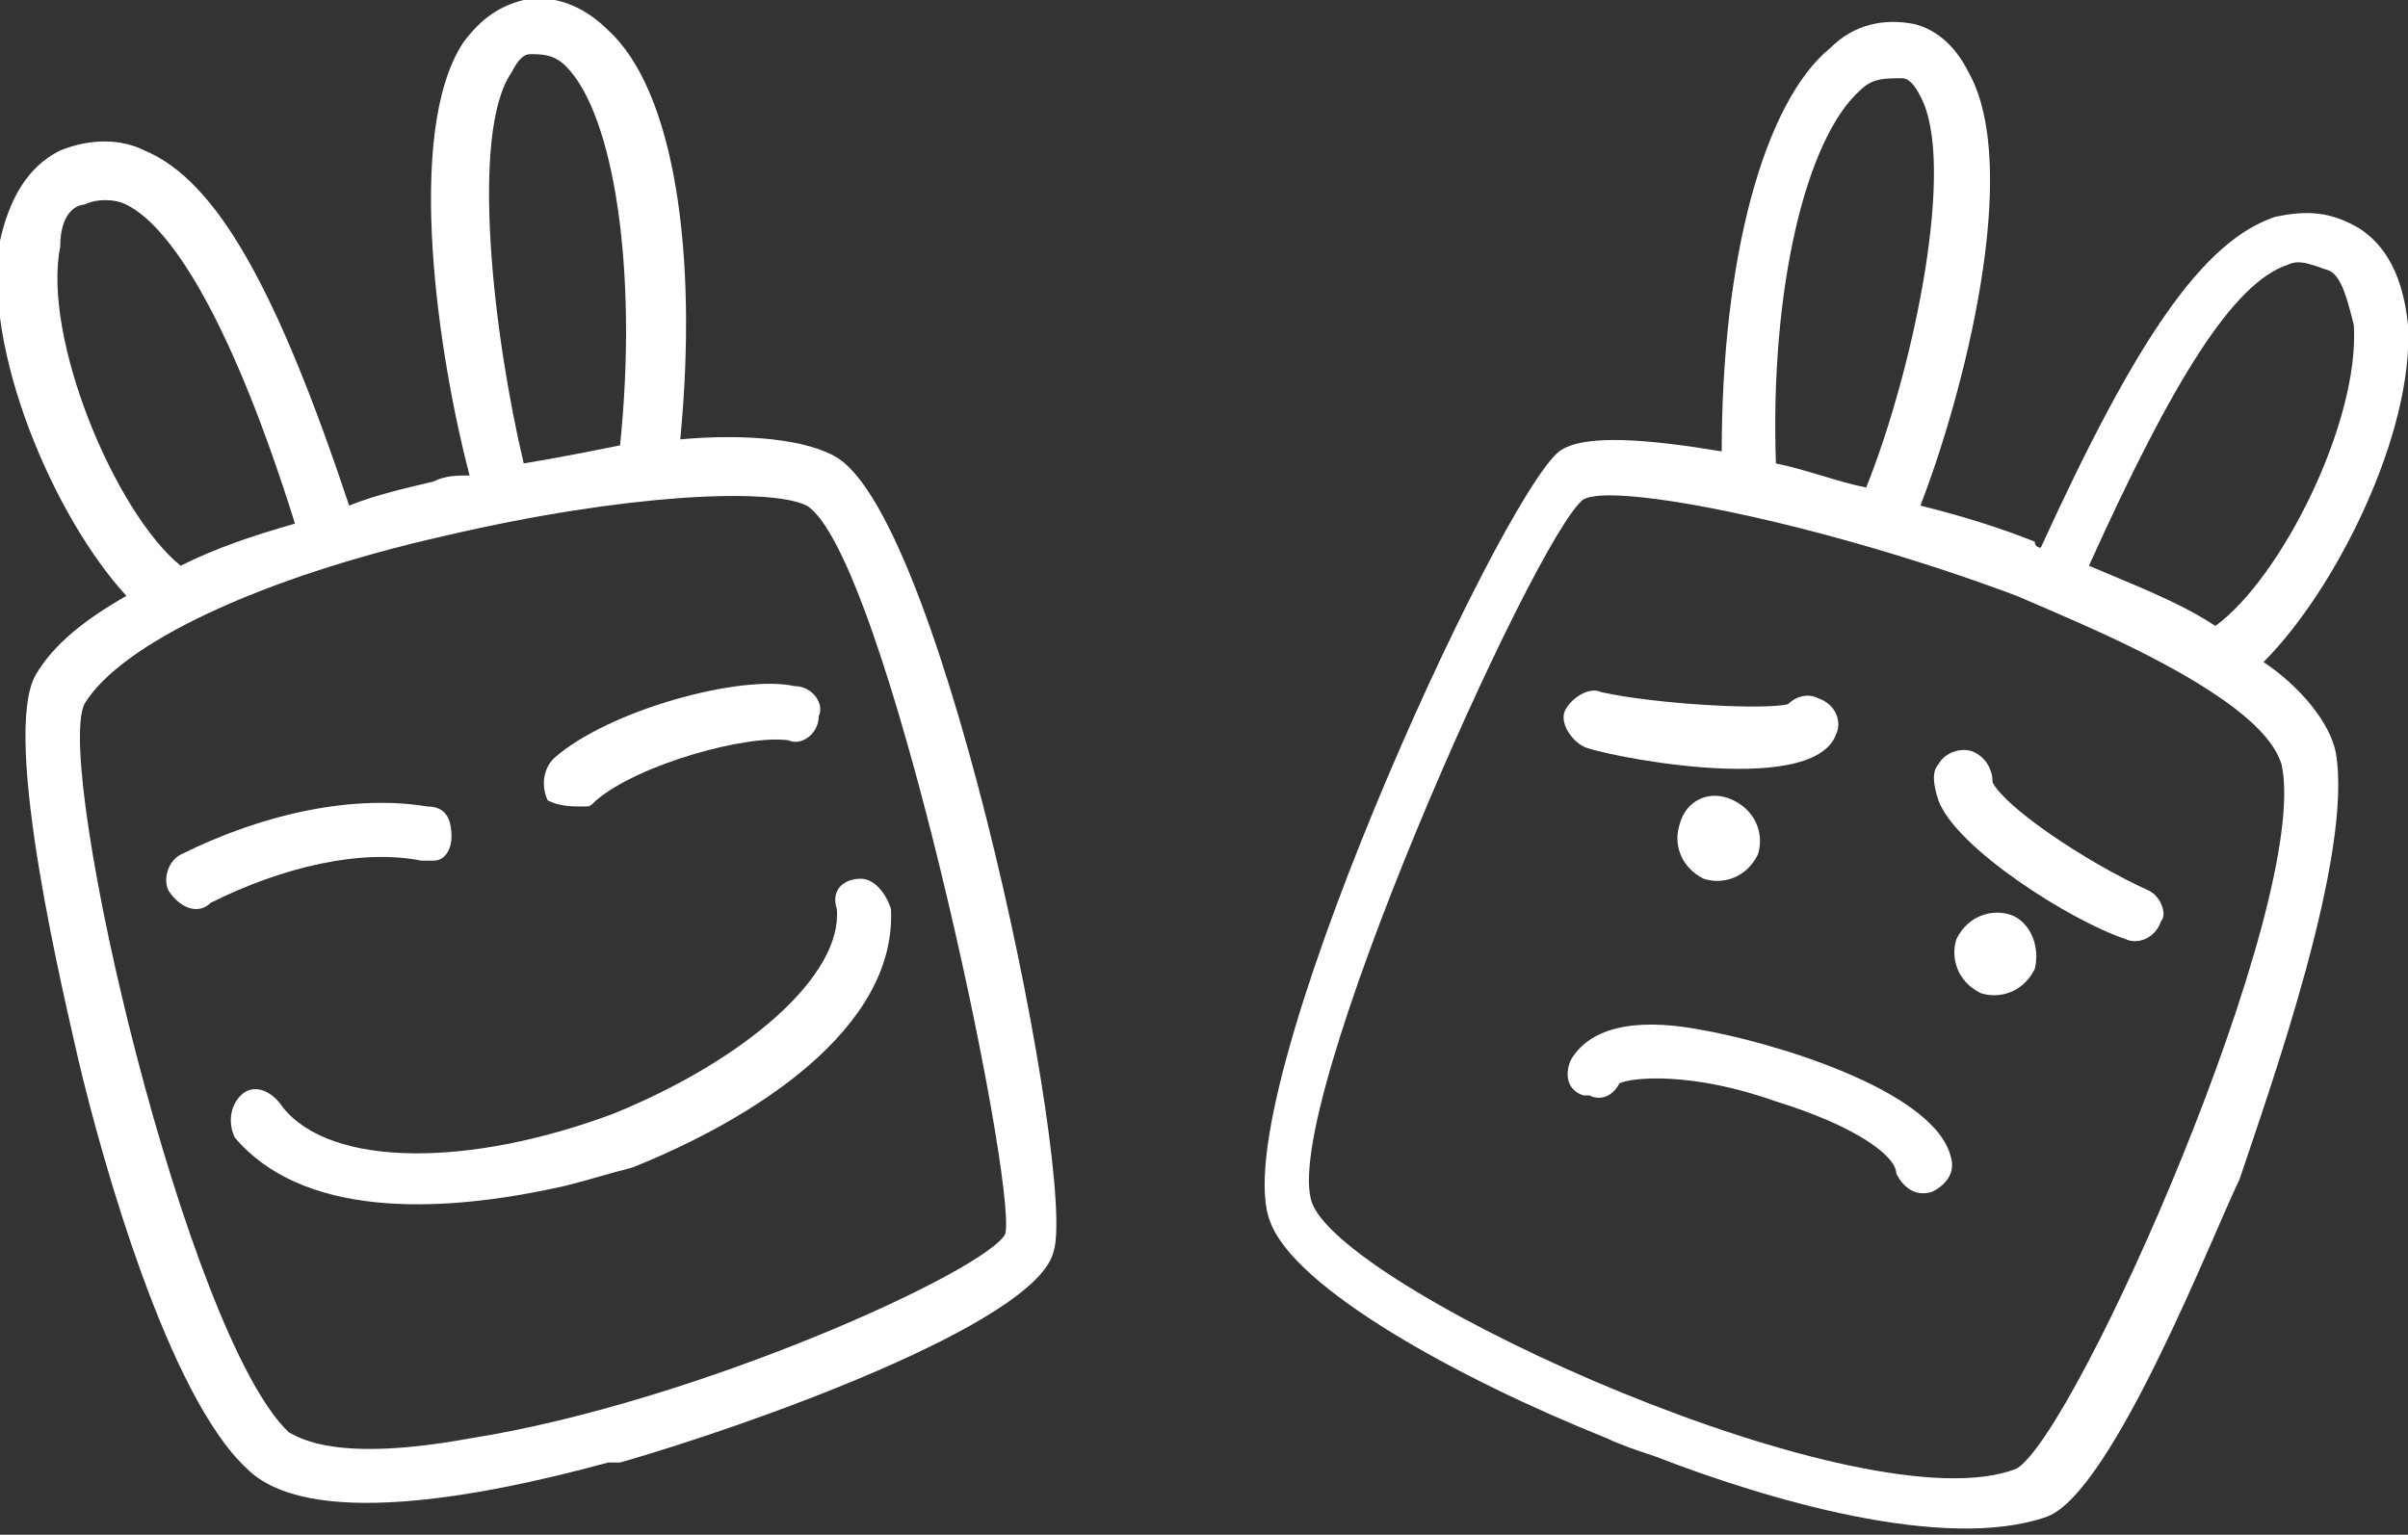 <?xml version="1.0" encoding="utf-8"?>
<!-- Generator: Adobe Illustrator 19.0.1, SVG Export Plug-In . SVG Version: 6.00 Build 0)  -->
<svg version="1.1" id="Режим_изоляции"
	 xmlns="http://www.w3.org/2000/svg" xmlns:xlink="http://www.w3.org/1999/xlink" x="0px" y="0px" viewBox="0 0 40 25.5"
	 style="enable-background:new 0 0 40 25.5;" xml:space="preserve">
<rect x="0" y="0" width="40" height="25.5" fill="#333333" stroke="none"/>
<style type="text/css">
	.st0{fill:#FFFFFF;}
</style>
<g>
	<path class="st0" d="M38.8,12.5c-0.1-0.5-0.6-1.1-1.2-1.5c1.2-1.2,2.5-3.8,2.4-5.6c-0.1-1-0.5-1.4-0.8-1.6
		c-0.5-0.3-0.9-0.3-1.4-0.2c-1.2,0.4-2.3,2-3.9,5.5c0,0-0.1,0-0.1-0.1c-0.5-0.2-1.1-0.4-1.9-0.6c0.7-1.8,1.7-5.6,0.8-7.2
		c-0.2-0.4-0.5-0.7-0.9-0.8c-0.5-0.1-1,0-1.4,0.4c-1.1,0.9-1.8,3.5-1.8,6.7c-1.2-0.2-2.3-0.3-2.7,0c-1,0.8-5.6,10.8-4.8,12.8
		c0.4,1.1,3.1,2.6,5.6,3.6c0.2,0.1,0.5,0.2,0.8,0.3c1.8,0.7,4.8,1.6,6.5,1c1.1-0.4,2.8-4.8,3.2-5.6C37.7,18.1,39.1,14.2,38.8,12.5
		 M38,4.4c0.2-0.1,0.4,0,0.7,0.1C38.9,4.6,39,5,39.1,5.4c0.1,1.6-1.2,4.2-2.3,5c-0.6-0.4-1.4-0.7-2.1-1C36.1,6.3,37.1,4.7,38,4.4
		 M30.9,1.5c0.2-0.2,0.4-0.2,0.7-0.2c0.1,0,0.2,0.1,0.3,0.3c0.6,1.1-0.1,4.5-0.9,6.5c-0.5-0.1-1-0.3-1.5-0.4
		C29.4,4.8,30,2.3,30.9,1.5 M33.5,24.4c-2.5,1-11.1-2.9-11.7-4.4c-0.6-1.5,3.7-11.1,4.5-11.7c0.5-0.3,4,0.4,7.2,1.6
		c0.7,0.3,1.4,0.6,2,0.9c2,1,2.3,1.6,2.4,1.9C38.4,15,34.5,23.8,33.5,24.4"/>
	<path class="st0" d="M28.2,17.1c-1.1-0.2-1.8,0-2.1,0.5c-0.1,0.2-0.1,0.5,0.2,0.6c0,0,0.1,0,0.1,0c0.2,0.1,0.4,0,0.5-0.2
		c0.2-0.1,1.2-0.2,2.6,0.3c1.3,0.4,2,0.9,2,1.2c0.1,0.2,0.3,0.4,0.6,0.3c0.2-0.1,0.4-0.3,0.3-0.6C32.1,18.1,29.4,17.3,28.2,17.1"/>
	<path class="st0" d="M35.7,14.8c-1.1-0.5-2.4-1.4-2.6-1.8c0-0.2-0.1-0.4-0.3-0.5c-0.2-0.1-0.5,0-0.6,0.2c-0.1,0.1-0.1,0.3,0,0.6
		c0.3,0.8,2.2,2,3.1,2.3l0,0c0.2,0.1,0.5,0,0.6-0.3C36,15.2,35.9,14.9,35.7,14.8"/>
	<path class="st0" d="M30.5,12.2c0.1-0.2,0-0.5-0.3-0.6c-0.2-0.1-0.4,0-0.5,0.1c-0.4,0.1-2.2,0-3.1-0.2c-0.2-0.1-0.5,0.1-0.6,0.3
		c-0.1,0.2,0.1,0.5,0.3,0.6c0,0,0,0,0,0C26.4,12.5,30.1,13.3,30.5,12.2"/>
	<path class="st0" d="M27.9,13.7c-0.1,0.3,0,0.7,0.4,0.9c0.3,0.1,0.7,0,0.9-0.4c0.1-0.3,0-0.7-0.4-0.9C28.4,13.1,28,13.3,27.9,13.7"
		/>
	<path class="st0" d="M33.4,15.2c-0.3-0.1-0.7,0-0.9,0.4c-0.1,0.3,0,0.7,0.4,0.9c0.3,0.1,0.7,0,0.9-0.4
		C33.9,15.7,33.7,15.3,33.4,15.2"/>
</g>
<g>
	<path class="st0" d="M13.9,7.6c-0.5-0.3-1.5-0.4-2.6-0.3c0.3-3.1-0.1-5.8-1.2-6.8C9.7,0.1,9.2-0.1,8.7,0c-0.4,0.1-0.7,0.3-1,0.7
		C6.7,2.2,7.3,6,7.8,7.9C7.6,7.9,7.4,7.9,7.2,8C6.8,8.1,6.3,8.2,5.8,8.4C4.6,4.8,3.6,3,2.4,2.5C2,2.3,1.5,2.3,1,2.5
		C0.6,2.7,0.2,3.1,0,4c-0.3,1.8,0.9,4.6,2.1,5.9c-0.7,0.4-1.2,0.8-1.5,1.3c-0.6,1,0.5,5.5,0.7,6.4c0.4,1.7,1.5,5.6,2.8,6.8
		c1,1,3.8,0.5,6-0.1c0.1,0,0.1,0,0.2,0c2.1-0.6,6.9-2.3,7.2-3.5C17.9,19.6,15.7,8.7,13.9,7.6 M8.5,1.2C8.6,1,8.7,0.9,8.8,0.9
		c0.2,0,0.4,0,0.6,0.2c0.8,0.8,1.2,3.4,0.9,6.3C9.8,7.5,9.3,7.6,8.7,7.7C8.2,5.6,7.8,2.2,8.5,1.2 M1,4.1C1,3.5,1.3,3.4,1.4,3.4
		c0.2-0.1,0.5-0.1,0.7,0c0.8,0.4,1.8,2.1,2.8,5.3C4.2,8.9,3.6,9.1,3,9.4C1.9,8.5,0.7,5.6,1,4.1 M16.7,20.5c-0.3,0.6-5.1,2.8-8.9,3.4
		c-2.2,0.4-2.8,0-3-0.1c-1.7-1.6-3.9-11-3.4-12.1c0.6-1,2.9-2.1,6-2.8c3-0.7,5.4-0.8,6-0.5C14.7,9.2,16.9,19.6,16.7,20.5"/>
	<path class="st0" d="M14.3,14.6c-0.3,0-0.5,0.2-0.4,0.5c0.1,1.1-1.5,2.5-3.7,3.4c-2.4,0.9-4.7,0.9-5.5-0.1C4.5,18.1,4.2,18,4,18.2
		c-0.2,0.2-0.2,0.5-0.1,0.7c1.1,1.3,3.3,1.3,5.5,0.8c0.4-0.1,0.7-0.2,1.1-0.3c2-0.8,4.4-2.3,4.3-4.3C14.7,14.8,14.5,14.6,14.3,14.6"
		/>
	<path class="st0" d="M3.5,15C4.7,14.4,6,14.1,7,14.3c0.1,0,0.1,0,0.2,0c0.2,0,0.3-0.2,0.3-0.4c0-0.3-0.1-0.5-0.4-0.5
		c-1.2-0.2-2.7,0.1-4.1,0.8c-0.2,0.1-0.3,0.4-0.2,0.6C3,15.1,3.3,15.2,3.5,15"/>
	<path class="st0" d="M9.7,13.4c0.1,0,0.1,0,0.2-0.1c0.7-0.6,2.5-1.1,3.2-1c0.2,0.1,0.5-0.1,0.5-0.4c0.1-0.2-0.1-0.5-0.4-0.5
		c-0.9-0.2-3.1,0.4-4,1.2c-0.2,0.2-0.2,0.5-0.1,0.7C9.3,13.4,9.5,13.4,9.7,13.4"/>
</g>
</svg>

